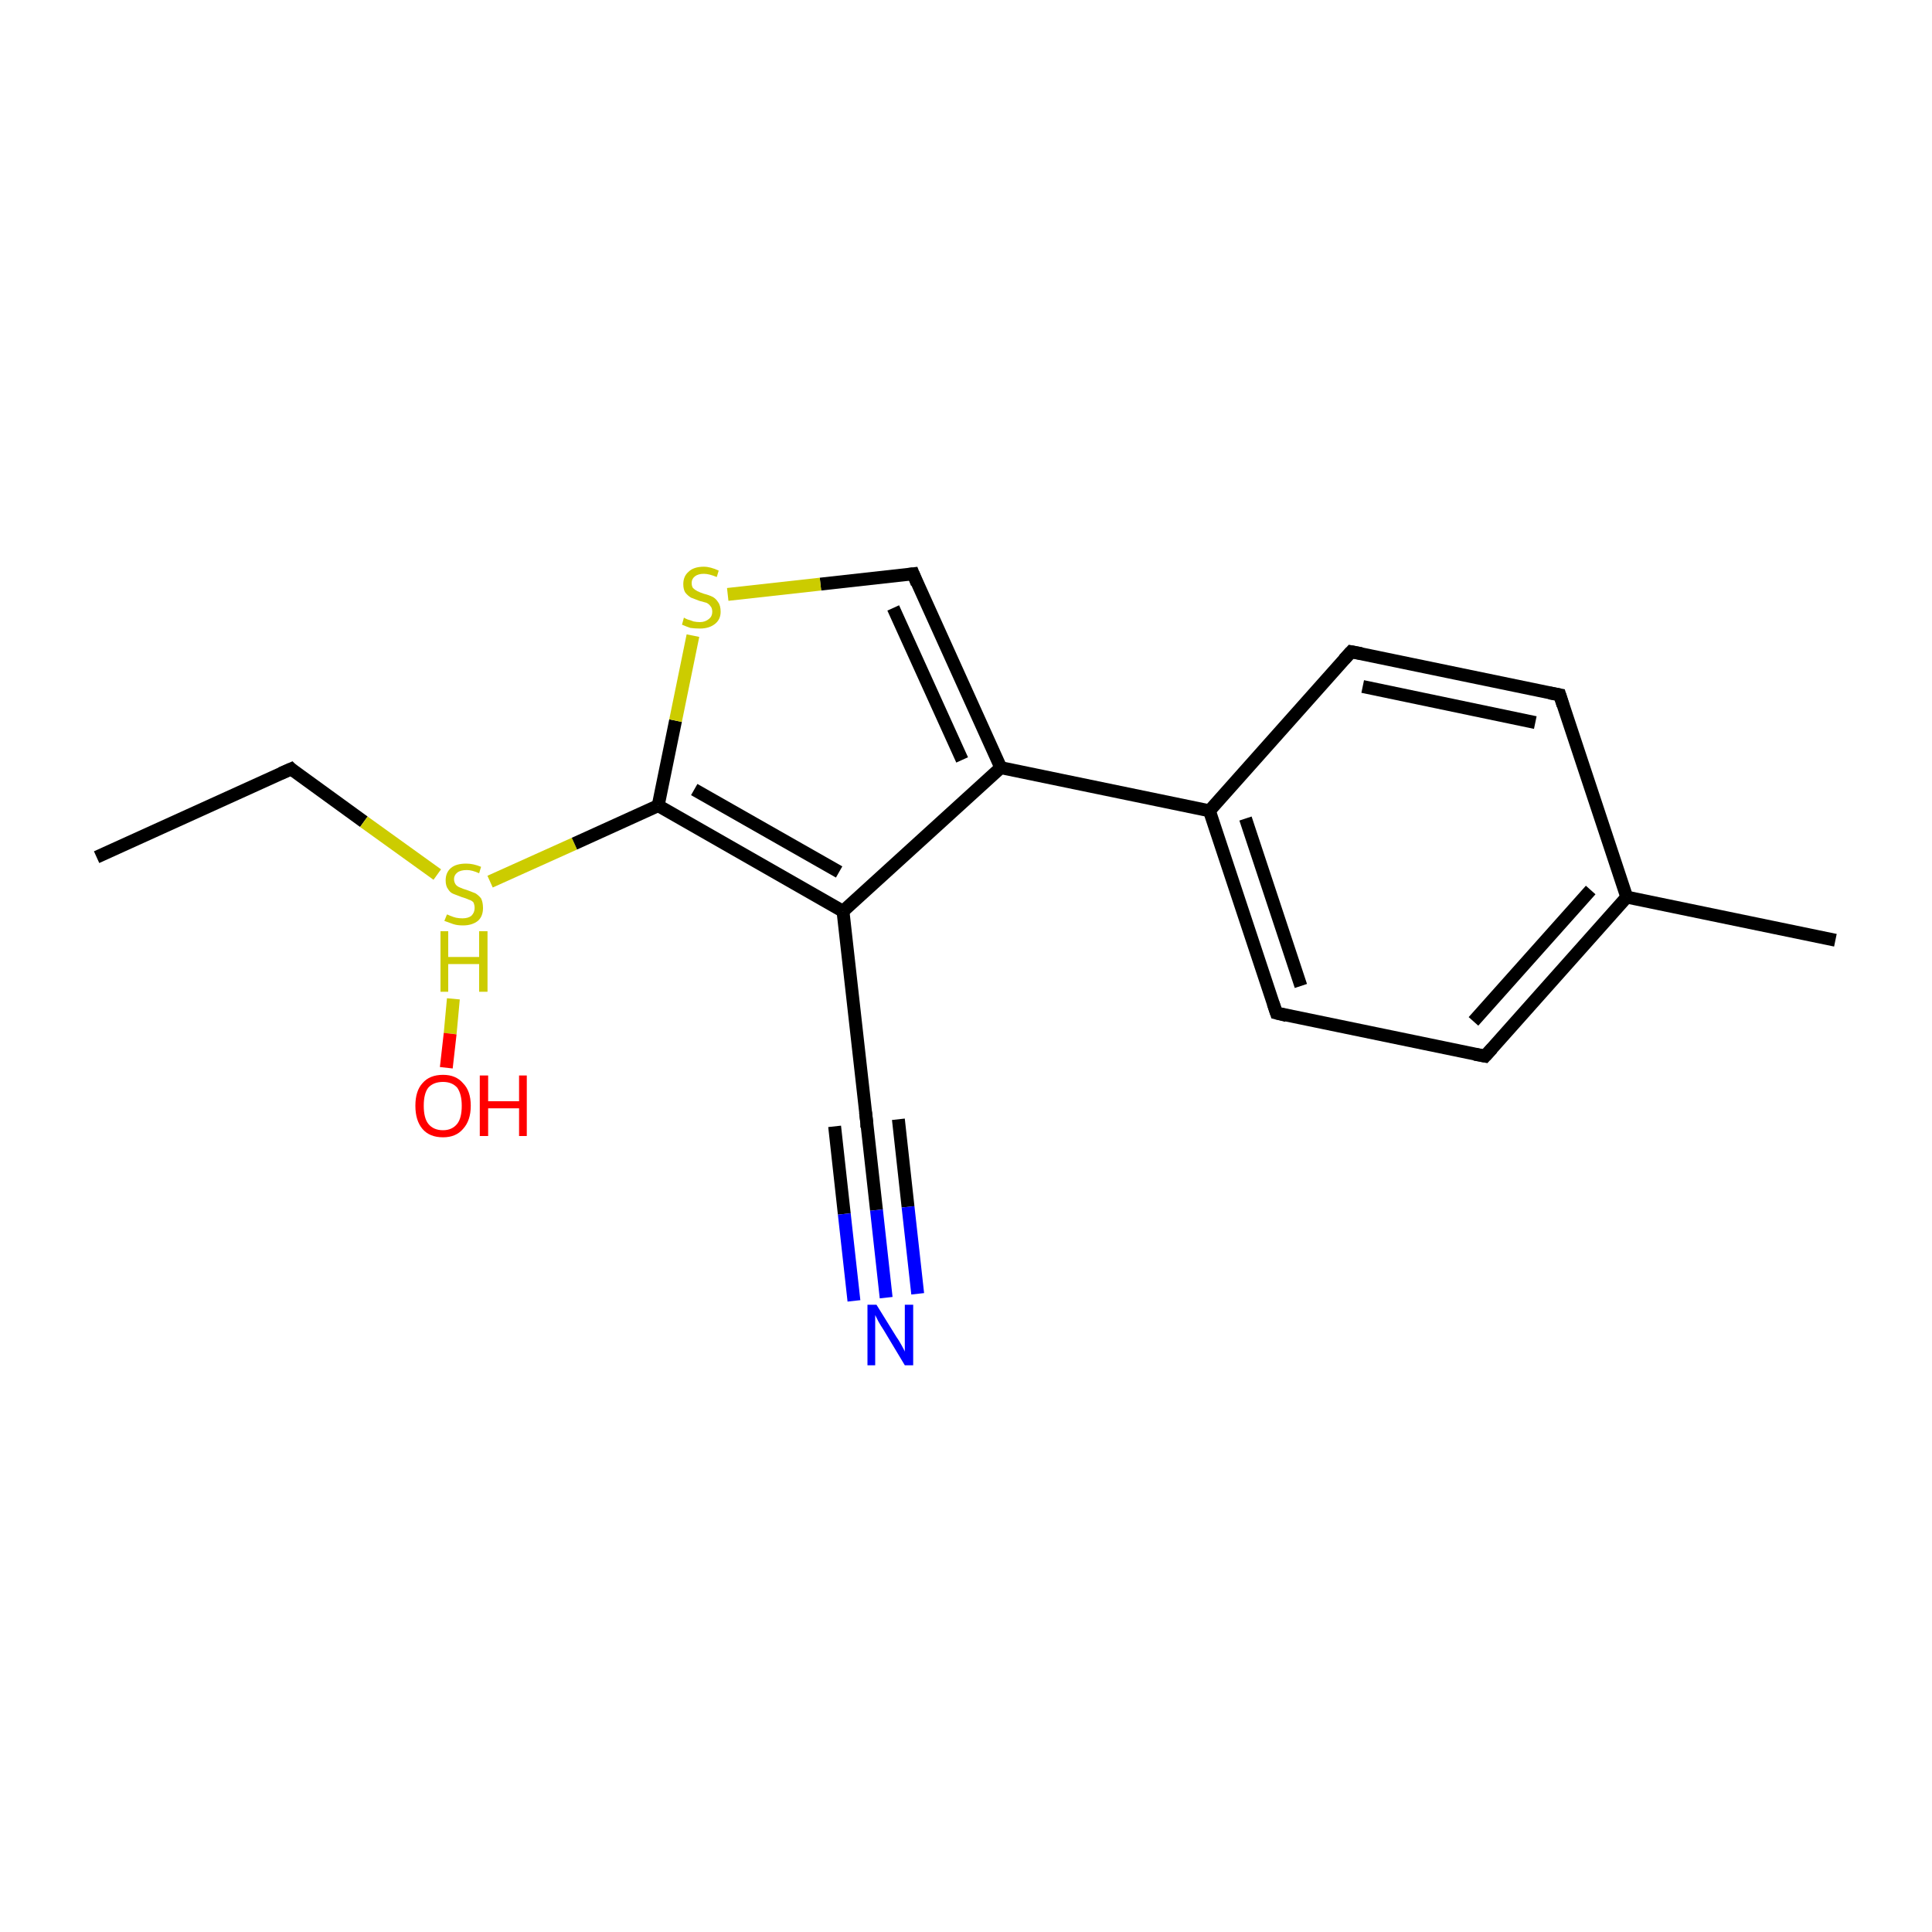 <?xml version='1.0' encoding='iso-8859-1'?>
<svg version='1.1' baseProfile='full'
              xmlns='http://www.w3.org/2000/svg'
                      xmlns:rdkit='http://www.rdkit.org/xml'
                      xmlns:xlink='http://www.w3.org/1999/xlink'
                  xml:space='preserve'
width='300px' height='300px' viewBox='0 0 300 300'>
<!-- END OF HEADER -->
<rect style='opacity:1.0;fill:#FFFFFF;stroke:none' width='300.0' height='300.0' x='0.0' y='0.0'> </rect>
<path class='bond-0 atom-0 atom-1' d='M 15.0,133.1 L 45.2,119.4' style='fill:none;fill-rule:evenodd;stroke:#000000;stroke-width:2.0px;stroke-linecap:butt;stroke-linejoin:miter;stroke-opacity:1' />
<path class='bond-1 atom-1 atom-2' d='M 45.2,119.4 L 56.5,127.6' style='fill:none;fill-rule:evenodd;stroke:#000000;stroke-width:2.0px;stroke-linecap:butt;stroke-linejoin:miter;stroke-opacity:1' />
<path class='bond-1 atom-1 atom-2' d='M 56.5,127.6 L 67.9,135.8' style='fill:none;fill-rule:evenodd;stroke:#CCCC00;stroke-width:2.0px;stroke-linecap:butt;stroke-linejoin:miter;stroke-opacity:1' />
<path class='bond-2 atom-2 atom-3' d='M 70.4,155.1 L 69.9,160.5' style='fill:none;fill-rule:evenodd;stroke:#CCCC00;stroke-width:2.0px;stroke-linecap:butt;stroke-linejoin:miter;stroke-opacity:1' />
<path class='bond-2 atom-2 atom-3' d='M 69.9,160.5 L 69.3,165.8' style='fill:none;fill-rule:evenodd;stroke:#FF0000;stroke-width:2.0px;stroke-linecap:butt;stroke-linejoin:miter;stroke-opacity:1' />
<path class='bond-3 atom-2 atom-4' d='M 76.1,136.9 L 89.2,131.0' style='fill:none;fill-rule:evenodd;stroke:#CCCC00;stroke-width:2.0px;stroke-linecap:butt;stroke-linejoin:miter;stroke-opacity:1' />
<path class='bond-3 atom-2 atom-4' d='M 89.2,131.0 L 102.2,125.1' style='fill:none;fill-rule:evenodd;stroke:#000000;stroke-width:2.0px;stroke-linecap:butt;stroke-linejoin:miter;stroke-opacity:1' />
<path class='bond-4 atom-4 atom-5' d='M 102.2,125.1 L 130.9,141.5' style='fill:none;fill-rule:evenodd;stroke:#000000;stroke-width:2.0px;stroke-linecap:butt;stroke-linejoin:miter;stroke-opacity:1' />
<path class='bond-4 atom-4 atom-5' d='M 107.8,122.6 L 130.3,135.4' style='fill:none;fill-rule:evenodd;stroke:#000000;stroke-width:2.0px;stroke-linecap:butt;stroke-linejoin:miter;stroke-opacity:1' />
<path class='bond-5 atom-4 atom-10' d='M 102.2,125.1 L 104.9,111.9' style='fill:none;fill-rule:evenodd;stroke:#000000;stroke-width:2.0px;stroke-linecap:butt;stroke-linejoin:miter;stroke-opacity:1' />
<path class='bond-5 atom-4 atom-10' d='M 104.9,111.9 L 107.6,98.7' style='fill:none;fill-rule:evenodd;stroke:#CCCC00;stroke-width:2.0px;stroke-linecap:butt;stroke-linejoin:miter;stroke-opacity:1' />
<path class='bond-6 atom-5 atom-6' d='M 130.9,141.5 L 134.6,174.4' style='fill:none;fill-rule:evenodd;stroke:#000000;stroke-width:2.0px;stroke-linecap:butt;stroke-linejoin:miter;stroke-opacity:1' />
<path class='bond-7 atom-5 atom-8' d='M 130.9,141.5 L 155.4,119.2' style='fill:none;fill-rule:evenodd;stroke:#000000;stroke-width:2.0px;stroke-linecap:butt;stroke-linejoin:miter;stroke-opacity:1' />
<path class='bond-8 atom-6 atom-7' d='M 134.6,174.4 L 136.1,187.9' style='fill:none;fill-rule:evenodd;stroke:#000000;stroke-width:2.0px;stroke-linecap:butt;stroke-linejoin:miter;stroke-opacity:1' />
<path class='bond-8 atom-6 atom-7' d='M 136.1,187.9 L 137.6,201.5' style='fill:none;fill-rule:evenodd;stroke:#0000FF;stroke-width:2.0px;stroke-linecap:butt;stroke-linejoin:miter;stroke-opacity:1' />
<path class='bond-8 atom-6 atom-7' d='M 139.5,173.8 L 141.0,187.4' style='fill:none;fill-rule:evenodd;stroke:#000000;stroke-width:2.0px;stroke-linecap:butt;stroke-linejoin:miter;stroke-opacity:1' />
<path class='bond-8 atom-6 atom-7' d='M 141.0,187.4 L 142.5,200.9' style='fill:none;fill-rule:evenodd;stroke:#0000FF;stroke-width:2.0px;stroke-linecap:butt;stroke-linejoin:miter;stroke-opacity:1' />
<path class='bond-8 atom-6 atom-7' d='M 129.6,174.9 L 131.1,188.5' style='fill:none;fill-rule:evenodd;stroke:#000000;stroke-width:2.0px;stroke-linecap:butt;stroke-linejoin:miter;stroke-opacity:1' />
<path class='bond-8 atom-6 atom-7' d='M 131.1,188.5 L 132.6,202.0' style='fill:none;fill-rule:evenodd;stroke:#0000FF;stroke-width:2.0px;stroke-linecap:butt;stroke-linejoin:miter;stroke-opacity:1' />
<path class='bond-9 atom-8 atom-9' d='M 155.4,119.2 L 141.8,89.1' style='fill:none;fill-rule:evenodd;stroke:#000000;stroke-width:2.0px;stroke-linecap:butt;stroke-linejoin:miter;stroke-opacity:1' />
<path class='bond-9 atom-8 atom-9' d='M 149.4,118.0 L 138.7,94.4' style='fill:none;fill-rule:evenodd;stroke:#000000;stroke-width:2.0px;stroke-linecap:butt;stroke-linejoin:miter;stroke-opacity:1' />
<path class='bond-10 atom-8 atom-11' d='M 155.4,119.2 L 187.8,125.9' style='fill:none;fill-rule:evenodd;stroke:#000000;stroke-width:2.0px;stroke-linecap:butt;stroke-linejoin:miter;stroke-opacity:1' />
<path class='bond-11 atom-9 atom-10' d='M 141.8,89.1 L 127.4,90.7' style='fill:none;fill-rule:evenodd;stroke:#000000;stroke-width:2.0px;stroke-linecap:butt;stroke-linejoin:miter;stroke-opacity:1' />
<path class='bond-11 atom-9 atom-10' d='M 127.4,90.7 L 113.0,92.3' style='fill:none;fill-rule:evenodd;stroke:#CCCC00;stroke-width:2.0px;stroke-linecap:butt;stroke-linejoin:miter;stroke-opacity:1' />
<path class='bond-12 atom-11 atom-12' d='M 187.8,125.9 L 198.2,157.3' style='fill:none;fill-rule:evenodd;stroke:#000000;stroke-width:2.0px;stroke-linecap:butt;stroke-linejoin:miter;stroke-opacity:1' />
<path class='bond-12 atom-11 atom-12' d='M 193.4,127.1 L 202.0,153.1' style='fill:none;fill-rule:evenodd;stroke:#000000;stroke-width:2.0px;stroke-linecap:butt;stroke-linejoin:miter;stroke-opacity:1' />
<path class='bond-13 atom-11 atom-16' d='M 187.8,125.9 L 209.8,101.2' style='fill:none;fill-rule:evenodd;stroke:#000000;stroke-width:2.0px;stroke-linecap:butt;stroke-linejoin:miter;stroke-opacity:1' />
<path class='bond-14 atom-12 atom-13' d='M 198.2,157.3 L 230.6,164.0' style='fill:none;fill-rule:evenodd;stroke:#000000;stroke-width:2.0px;stroke-linecap:butt;stroke-linejoin:miter;stroke-opacity:1' />
<path class='bond-15 atom-13 atom-14' d='M 230.6,164.0 L 252.6,139.3' style='fill:none;fill-rule:evenodd;stroke:#000000;stroke-width:2.0px;stroke-linecap:butt;stroke-linejoin:miter;stroke-opacity:1' />
<path class='bond-15 atom-13 atom-14' d='M 228.8,158.6 L 247.0,138.2' style='fill:none;fill-rule:evenodd;stroke:#000000;stroke-width:2.0px;stroke-linecap:butt;stroke-linejoin:miter;stroke-opacity:1' />
<path class='bond-16 atom-14 atom-15' d='M 252.6,139.3 L 242.2,107.9' style='fill:none;fill-rule:evenodd;stroke:#000000;stroke-width:2.0px;stroke-linecap:butt;stroke-linejoin:miter;stroke-opacity:1' />
<path class='bond-17 atom-14 atom-17' d='M 252.6,139.3 L 285.0,146.0' style='fill:none;fill-rule:evenodd;stroke:#000000;stroke-width:2.0px;stroke-linecap:butt;stroke-linejoin:miter;stroke-opacity:1' />
<path class='bond-18 atom-15 atom-16' d='M 242.2,107.9 L 209.8,101.2' style='fill:none;fill-rule:evenodd;stroke:#000000;stroke-width:2.0px;stroke-linecap:butt;stroke-linejoin:miter;stroke-opacity:1' />
<path class='bond-18 atom-15 atom-16' d='M 238.4,112.2 L 211.6,106.6' style='fill:none;fill-rule:evenodd;stroke:#000000;stroke-width:2.0px;stroke-linecap:butt;stroke-linejoin:miter;stroke-opacity:1' />
<path d='M 43.6,120.1 L 45.2,119.4 L 45.7,119.9' style='fill:none;stroke:#000000;stroke-width:2.0px;stroke-linecap:butt;stroke-linejoin:miter;stroke-opacity:1;' />
<path d='M 134.4,172.7 L 134.6,174.4 L 134.6,175.1' style='fill:none;stroke:#000000;stroke-width:2.0px;stroke-linecap:butt;stroke-linejoin:miter;stroke-opacity:1;' />
<path d='M 142.4,90.6 L 141.8,89.1 L 141.0,89.2' style='fill:none;stroke:#000000;stroke-width:2.0px;stroke-linecap:butt;stroke-linejoin:miter;stroke-opacity:1;' />
<path d='M 197.7,155.8 L 198.2,157.3 L 199.8,157.7' style='fill:none;stroke:#000000;stroke-width:2.0px;stroke-linecap:butt;stroke-linejoin:miter;stroke-opacity:1;' />
<path d='M 229.0,163.7 L 230.6,164.0 L 231.7,162.8' style='fill:none;stroke:#000000;stroke-width:2.0px;stroke-linecap:butt;stroke-linejoin:miter;stroke-opacity:1;' />
<path d='M 242.7,109.5 L 242.2,107.9 L 240.6,107.6' style='fill:none;stroke:#000000;stroke-width:2.0px;stroke-linecap:butt;stroke-linejoin:miter;stroke-opacity:1;' />
<path d='M 208.7,102.4 L 209.8,101.2 L 211.4,101.5' style='fill:none;stroke:#000000;stroke-width:2.0px;stroke-linecap:butt;stroke-linejoin:miter;stroke-opacity:1;' />
<path class='atom-2' d='M 69.4 142.0
Q 69.5 142.0, 69.9 142.2
Q 70.4 142.4, 70.8 142.5
Q 71.3 142.6, 71.8 142.6
Q 72.7 142.6, 73.2 142.2
Q 73.7 141.7, 73.7 141.0
Q 73.7 140.5, 73.5 140.1
Q 73.2 139.8, 72.8 139.7
Q 72.4 139.5, 71.7 139.3
Q 70.9 139.0, 70.4 138.8
Q 69.9 138.6, 69.6 138.1
Q 69.2 137.6, 69.2 136.7
Q 69.2 135.5, 70.0 134.8
Q 70.8 134.1, 72.4 134.1
Q 73.5 134.1, 74.7 134.6
L 74.4 135.6
Q 73.3 135.1, 72.5 135.1
Q 71.5 135.1, 71.0 135.5
Q 70.5 135.9, 70.5 136.5
Q 70.5 137.0, 70.8 137.4
Q 71.1 137.7, 71.4 137.8
Q 71.8 138.0, 72.5 138.2
Q 73.3 138.5, 73.8 138.7
Q 74.3 139.0, 74.7 139.5
Q 75.0 140.1, 75.0 141.0
Q 75.0 142.3, 74.2 143.0
Q 73.3 143.7, 71.9 143.7
Q 71.0 143.7, 70.4 143.5
Q 69.8 143.3, 69.0 143.0
L 69.4 142.0
' fill='#CCCC00'/>
<path class='atom-2' d='M 68.4 144.6
L 69.6 144.6
L 69.6 148.6
L 74.4 148.6
L 74.4 144.6
L 75.7 144.6
L 75.7 154.0
L 74.4 154.0
L 74.4 149.7
L 69.6 149.7
L 69.6 154.0
L 68.4 154.0
L 68.4 144.6
' fill='#CCCC00'/>
<path class='atom-3' d='M 64.5 171.7
Q 64.5 169.4, 65.6 168.2
Q 66.7 166.9, 68.8 166.9
Q 70.8 166.9, 71.9 168.2
Q 73.1 169.4, 73.1 171.7
Q 73.1 174.0, 71.9 175.3
Q 70.8 176.6, 68.8 176.6
Q 66.7 176.6, 65.6 175.3
Q 64.5 174.0, 64.5 171.7
M 68.8 175.5
Q 70.2 175.5, 71.0 174.5
Q 71.7 173.6, 71.7 171.7
Q 71.7 169.9, 71.0 168.9
Q 70.2 168.0, 68.8 168.0
Q 67.3 168.0, 66.5 168.9
Q 65.8 169.8, 65.8 171.7
Q 65.8 173.6, 66.5 174.5
Q 67.3 175.5, 68.8 175.5
' fill='#FF0000'/>
<path class='atom-3' d='M 74.5 167.0
L 75.8 167.0
L 75.8 171.0
L 80.6 171.0
L 80.6 167.0
L 81.8 167.0
L 81.8 176.4
L 80.6 176.4
L 80.6 172.1
L 75.8 172.1
L 75.8 176.4
L 74.5 176.4
L 74.5 167.0
' fill='#FF0000'/>
<path class='atom-7' d='M 136.1 202.6
L 139.2 207.6
Q 139.5 208.0, 140.0 208.9
Q 140.5 209.8, 140.5 209.9
L 140.5 202.6
L 141.8 202.6
L 141.8 212.0
L 140.5 212.0
L 137.2 206.5
Q 136.8 205.9, 136.4 205.2
Q 136.0 204.4, 135.9 204.2
L 135.9 212.0
L 134.7 212.0
L 134.7 202.6
L 136.1 202.6
' fill='#0000FF'/>
<path class='atom-10' d='M 106.2 95.9
Q 106.3 96.0, 106.8 96.2
Q 107.2 96.3, 107.7 96.5
Q 108.2 96.6, 108.7 96.6
Q 109.5 96.6, 110.1 96.1
Q 110.6 95.7, 110.6 95.0
Q 110.6 94.4, 110.3 94.1
Q 110.1 93.8, 109.7 93.6
Q 109.3 93.5, 108.6 93.3
Q 107.8 93.0, 107.3 92.8
Q 106.8 92.5, 106.4 92.0
Q 106.1 91.5, 106.1 90.7
Q 106.1 89.5, 106.9 88.8
Q 107.7 88.0, 109.3 88.0
Q 110.3 88.0, 111.6 88.6
L 111.3 89.6
Q 110.1 89.1, 109.3 89.1
Q 108.4 89.1, 107.9 89.5
Q 107.4 89.9, 107.4 90.5
Q 107.4 91.0, 107.6 91.3
Q 107.9 91.6, 108.3 91.8
Q 108.7 92.0, 109.3 92.2
Q 110.1 92.4, 110.7 92.7
Q 111.2 93.0, 111.5 93.5
Q 111.9 94.0, 111.9 95.0
Q 111.9 96.2, 111.0 96.9
Q 110.1 97.6, 108.7 97.6
Q 107.9 97.6, 107.2 97.5
Q 106.6 97.3, 105.9 97.0
L 106.2 95.9
' fill='#CCCC00'/>
</svg>

